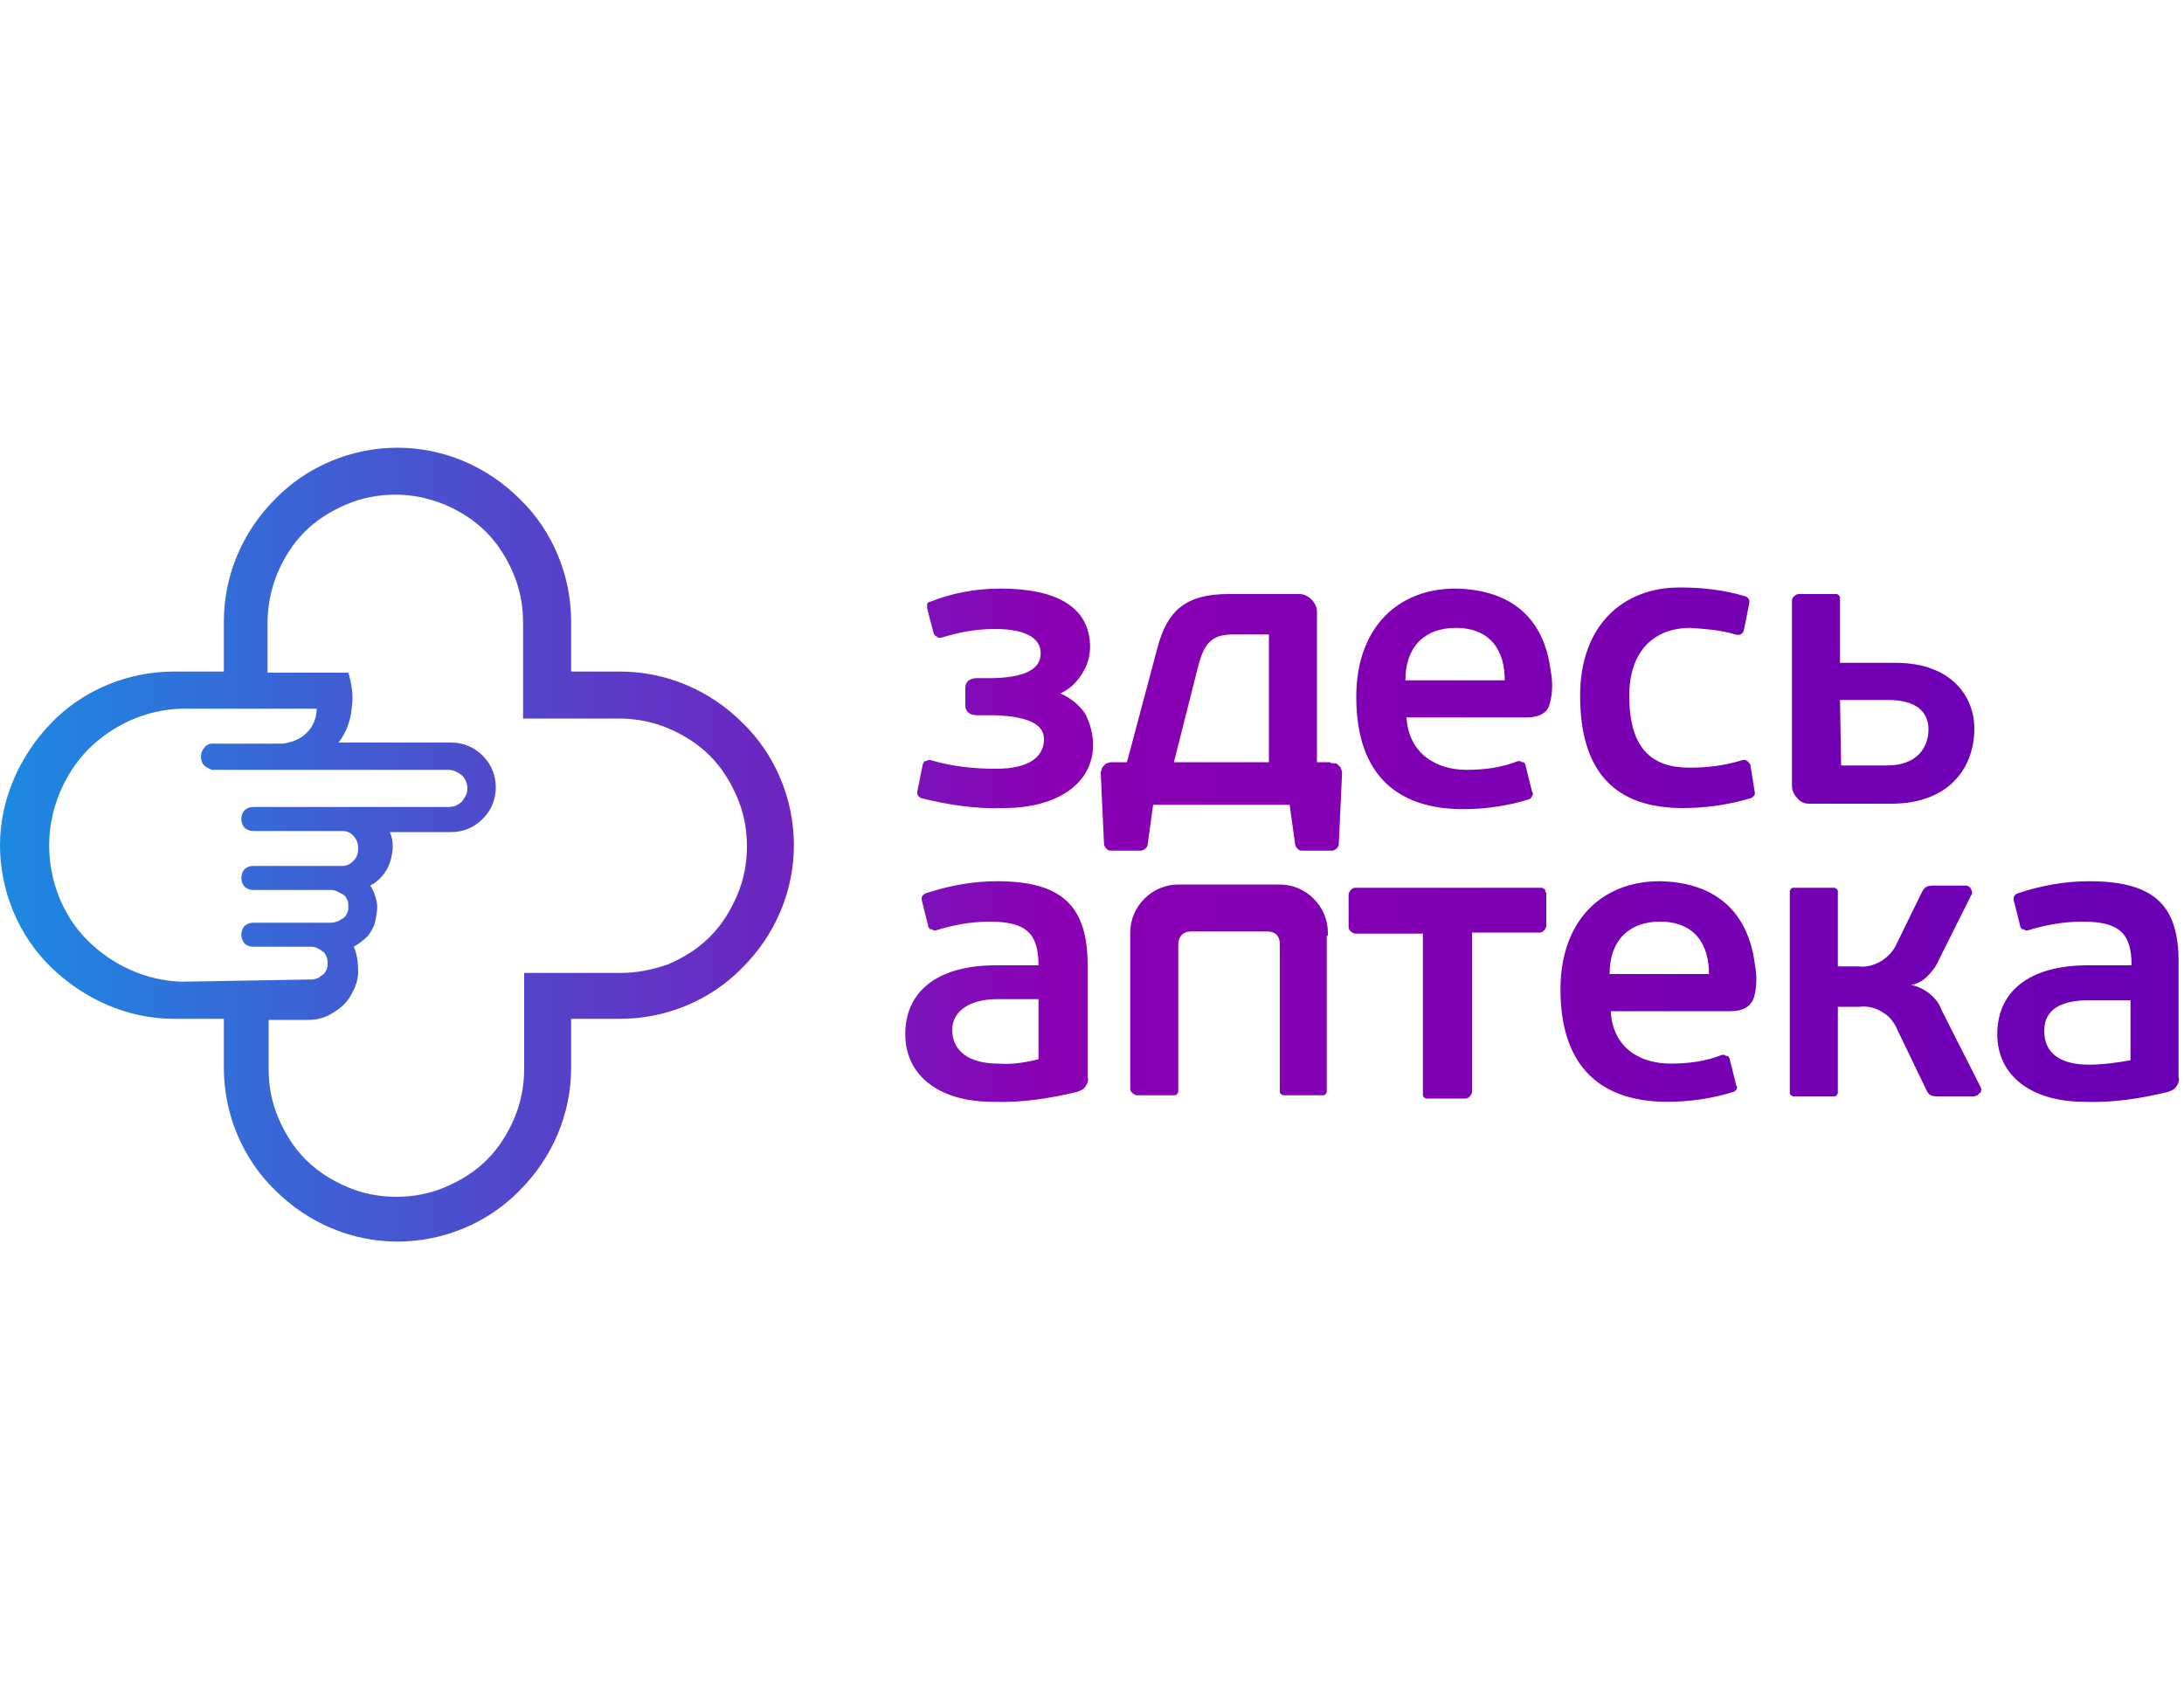 <svg xmlns="http://www.w3.org/2000/svg" width="200" height="155" fill="none"><path fill="url(#a)" d="M128.7 62.3c0-3.2 1.9-4.8 4.6-4.8 3.3 0 4.5 2.2 4.5 4.8h-9.1Zm4.6-8.4c-5.4 0-9.1 3.7-9.1 9.9 0 7.4 4 10.3 9.8 10.3 2 0 4.1-.3 6-.9.1 0 .2-.1.3-.3.1-.1.1-.3 0-.4l-.6-2.4c0-.1 0-.1-.1-.2 0-.1-.1-.1-.2-.1s-.1-.1-.2-.1h-.2c-1.5.6-3.1.8-4.7.8-2.8 0-5.3-1.5-5.5-4.8h11c1.1 0 1.9-.4 2.1-1.2.3-1 .3-2.1.1-3.1-.6-4.7-3.5-7.4-8.7-7.5Zm-33.2 14.3c0 3.5-3.2 5.8-8.2 5.8-2.5.1-5.1-.3-7.5-.9-.1 0-.2-.1-.3-.2-.1-.1-.1-.2-.1-.4l.5-2.5c0-.1.1-.1.1-.2s.1-.1.2-.1.1-.1.2-.1h.2c2 .6 4 .8 6 .8 3.2 0 4.4-1.2 4.4-2.7 0-1.1-.9-2.1-4.6-2.2h-1.5c-.8 0-1.1-.4-1.1-.9V63c0-.5.3-.9 1.1-.9H91c3.4-.1 4.3-1.1 4.3-2.3 0-1.2-1.1-2.2-4.2-2.2-1.7 0-3.3.3-4.9.8H86c-.1 0-.1 0-.2-.1-.1 0-.1-.1-.2-.1 0-.1-.1-.1-.1-.2l-.6-2.3v-.4c0-.1.2-.2.3-.2 2-.8 4.2-1.2 6.4-1.2 5.2 0 7.9 1.7 8.2 4.8.1 1-.1 2-.6 2.8-.5.9-1.2 1.6-2.1 2 .9.4 1.7 1 2.3 1.9.4.8.7 1.8.7 2.8Zm16.1 1.6h-8.7l2.2-8.7c.6-2.4 1.4-3 3.3-3h3.2v11.7Zm5.6 0h-1.2V56c0-.4-.2-.8-.5-1.1-.3-.3-.7-.5-1.1-.5h-6.5c-3.9 0-5.6 1.5-6.5 4.9l-2.8 10.5h-1.4c-.1 0-.2 0-.4.1-.1 0-.2.1-.3.2-.1.1-.2.2-.2.3 0 .1-.1.2-.1.4l.3 6.5c0 .1.1.3.2.4.1.1.2.2.4.2h2.8c.1 0 .3-.1.4-.2.1-.1.2-.2.2-.4l.5-3.6h12.5l.5 3.6c0 .1.1.3.2.4.1.1.2.2.4.2h2.8c.1 0 .3-.1.4-.2.1-.1.2-.2.2-.4l.3-6.5c0-.1 0-.2-.1-.4 0-.1-.1-.2-.2-.3-.1-.1-.2-.2-.3-.2-.3 0-.5 0-.5-.1Zm19.8 12v3c0 .1-.1.3-.2.4-.1.1-.2.2-.4.2h-6.2V100c0 .1-.1.3-.2.4-.1.1-.2.2-.4.2h-3.6c-.1 0-.1-.1-.2-.1 0 0-.1-.1-.1-.2V85.5h-6.2c-.1 0-.3-.1-.4-.2-.1-.1-.2-.2-.2-.4v-3c0-.1.1-.3.2-.4.1-.1.2-.2.4-.2h17.1c.1 0 .1.1.2.1s.1.1.1.2.1.1.1.2Zm49.7 15.7c-2.7 0-4.1-1.1-4.1-3.1s1.6-2.8 4.1-2.8h3.8v5.5c-1.2.2-2.5.4-3.8.4Zm0-16.8c-2.2 0-4.4.4-6.5 1.1-.1 0-.2.1-.3.2-.1.1-.1.2-.1.4l.6 2.4c0 .1 0 .1.1.2 0 .1.1.1.2.1s.1.1.2.1h.2c1.6-.5 3.3-.8 5-.8 3.3 0 4.5 1 4.5 4h-4c-5.5 0-8.3 2.5-8.3 6.3s3.1 6.2 8 6.2c2.6.1 5.1-.3 7.6-.9.3-.1.6-.2.8-.5.2-.3.3-.6.2-.9V88.4c.1-5.4-2.1-7.7-8.2-7.7Zm-9.9 18.9c0 .1.1.2 0 .3 0 .1 0 .2-.1.2s-.1.1-.2.2c-.1 0-.2.1-.3.1h-3.3c-.2 0-.5 0-.7-.1-.2-.1-.3-.3-.4-.5l-2.6-5.4c-.3-.7-.7-1.3-1.4-1.7-.6-.4-1.4-.6-2.1-.5h-2v7.9c0 .1-.1.1-.1.2 0 0-.1.1-.2.1h-3.8c-.1 0-.1-.1-.2-.1 0 0-.1-.1-.1-.2V81.6c0-.1.1-.1.1-.2 0 0 .1-.1.2-.1h3.8c.1 0 .1.1.2.1 0 0 .1.1.1.2v6.9h1.9c.7.1 1.4-.1 2.1-.5.6-.4 1.1-.9 1.4-1.6l2.3-4.7c.2-.4.4-.6 1-.6h3c.1 0 .2 0 .3.1.1 0 .1.1.2.2 0 .1.1.2.1.3 0 .1 0 .2-.1.3l-3 6c-.2.5-.6 1-1 1.4-.4.4-.9.7-1.5.8.6.1 1.2.4 1.7.8s.9.9 1.1 1.5l3.6 7.1Zm-34-10.4c0-3.2 1.9-4.8 4.6-4.8 3.3 0 4.5 2.2 4.5 4.8h-9.1Zm4.6-8.5c-5.4 0-9.1 3.7-9.1 9.9 0 7.4 4 10.3 9.8 10.3 2 0 4.1-.3 6-.9.1 0 .2-.1.3-.2.1-.1.1-.3 0-.4l-.6-2.4c0-.1 0-.1-.1-.2 0-.1-.1-.1-.2-.1s-.1-.1-.2-.1h-.2c-1.5.6-3.1.8-4.7.8-2.8 0-5.3-1.4-5.5-4.8h11c1.1 0 1.8-.4 2.1-1.2.3-1 .3-2.1.1-3.1-.6-4.7-3.5-7.5-8.7-7.6Zm-30.5 5V100c0 .1-.1.1-.1.2 0 0-.1.1-.2.1h-3.7c-.1 0-.1-.1-.2-.1 0 0-.1-.1-.1-.2V86.5c0-.7-.3-1.2-1.2-1.2h-6.9c-.8 0-1.2.5-1.2 1.2V100c0 .1-.1.1-.1.2 0 0-.1.1-.2.1h-3.5c-.1 0-.3-.1-.4-.2-.1-.1-.2-.2-.2-.4V85.4c0-1.2.5-2.3 1.3-3.1.8-.8 1.9-1.3 3.1-1.3h9.3c1.2 0 2.3.5 3.1 1.3.8.8 1.3 1.9 1.3 3.1v.3h-.1Zm23.2-22c0-6.4 3.9-9.9 9.1-9.9 2 0 4 .2 6 .8.1 0 .2.1.3.2.1.1.1.3.1.4l-.5 2.5c-.1.4-.4.5-.8.4-1.3-.4-2.7-.5-4.1-.6-3.4 0-5.6 2.2-5.6 6.2 0 4.9 2.1 6.6 5.5 6.6 1.7 0 3.3-.2 4.9-.7h.2s.1 0 .2.1c.1 0 .1.1.2.2s.1.1.1.2l.4 2.5c0 .1 0 .2-.1.3-.1.1-.2.2-.3.2-2 .6-4.1.9-6.2.9-5.9 0-9.4-3-9.4-10.3ZM56.8 89.1H48v8.8c0 1.5-.3 3.1-.9 4.5-.6 1.4-1.4 2.7-2.5 3.8-1.1 1.1-2.4 1.9-3.8 2.5-1.4.6-2.9.9-4.5.9s-3.1-.3-4.5-.9c-1.4-.6-2.7-1.4-3.8-2.5-1.1-1.1-1.9-2.4-2.5-3.8-.6-1.4-.9-2.9-.9-4.5v-4.5h3.6c.8 0 1.6-.2 2.2-.6.7-.4 1.3-.9 1.7-1.6.4-.7.7-1.4.7-2.2 0-.8-.1-1.6-.4-2.3.5-.3.9-.6 1.3-1 .3-.4.6-.9.7-1.5.1-.5.2-1.1.1-1.6s-.3-1.1-.6-1.5c.8-.4 1.5-1.2 1.8-2.1.3-.9.4-1.9 0-2.8h5.6c1.1 0 2.1-.4 2.9-1.2.8-.8 1.2-1.8 1.2-2.9 0-1.1-.4-2.1-1.2-2.9-.8-.8-1.8-1.2-2.9-1.2H31c.7-.9 1.1-2 1.2-3.1.2-1.1 0-2.3-.3-3.3h-7.4V57c0-1.5.3-3 .9-4.5.6-1.4 1.4-2.7 2.5-3.8 1.1-1.1 2.4-1.9 3.8-2.5 1.4-.6 2.9-.9 4.5-.9s3 .3 4.5.9c1.4.6 2.7 1.4 3.8 2.5 1.1 1.1 1.9 2.4 2.5 3.8.6 1.4.9 2.9.9 4.5v8.8h8.8c1.5 0 3.1.3 4.5.9 1.4.6 2.7 1.4 3.8 2.5 1.1 1.1 1.9 2.4 2.5 3.8.6 1.4.9 2.9.9 4.5s-.3 3.1-.9 4.5c-.6 1.4-1.4 2.7-2.5 3.8-1.1 1.1-2.4 1.9-3.8 2.5-1.4.5-2.9.8-4.4.8Zm-40.2.8c-3.2-.1-6.3-1.5-8.6-3.8s-3.5-5.5-3.5-8.7c0-3.2 1.3-6.4 3.5-8.7 2.3-2.3 5.3-3.7 8.6-3.8H29c0 .8-.3 1.6-.9 2.2-.6.6-1.4.9-2.2 1h-6.5c-.3 0-.6.2-.7.4-.2.2-.3.5-.3.8 0 .3.1.6.3.8.2.2.5.3.7.4h21.7c.4 0 .8.2 1.2.5.3.3.5.7.5 1.2s-.2.8-.5 1.2c-.3.3-.7.5-1.2.5H23.2c-.3 0-.6.1-.8.3-.2.2-.3.5-.3.8 0 .3.1.6.3.8.2.2.5.3.8.3h8.2c.4 0 .8.2 1 .5.3.3.4.7.4 1.1 0 .4-.1.8-.4 1.1-.3.3-.6.5-1 .5h-8.2c-.3 0-.6.1-.8.3-.2.2-.3.5-.3.8 0 .3.1.6.3.8.2.2.5.3.8.3h7c.2 0 .4 0 .6.1l.6.3c.2.1.3.3.4.5.1.2.1.4.1.6 0 .2 0 .4-.1.6-.1.2-.2.4-.4.5-.2.1-.4.3-.6.3-.2.1-.4.1-.6.1h-7c-.3 0-.6.1-.8.3-.2.2-.3.5-.3.8 0 .3.1.6.3.8.2.2.5.3.8.3h5.2c.2 0 .4 0 .6.1.2.1.4.2.5.3.2.1.3.3.4.5.1.2.1.4.1.6 0 .2 0 .4-.1.6-.1.2-.2.4-.4.5-.2.1-.3.3-.5.3-.2.1-.4.1-.6.1l-11.8.2Zm40.2-28.4h-4.5v-4.6c0-4.2-1.7-8.3-4.7-11.2-3-3-7-4.7-11.2-4.7-4.2 0-8.3 1.7-11.2 4.7-3 3-4.7 7-4.7 11.2v4.6h-4.6c-4.2 0-8.3 1.7-11.2 4.7-2.9 3-4.7 7-4.7 11.2 0 4.2 1.7 8.3 4.7 11.2 3 2.9 7 4.7 11.2 4.7h4.6v4.5c0 4.2 1.7 8.3 4.7 11.2 3 3 7 4.7 11.2 4.7 4.2 0 8.3-1.7 11.2-4.7 3-3 4.7-7 4.7-11.2v-4.5h4.5c4.2 0 8.3-1.7 11.2-4.7 3-3 4.7-7 4.7-11.2 0-4.2-1.7-8.3-4.7-11.2-3-3-7-4.7-11.2-4.7Zm34.6 35.9c-2.6 0-4.2-1.1-4.2-3.1 0-1.7 1.6-2.8 4.1-2.8h3.8V97c-1.2.3-2.4.5-3.7.4Zm-.1-16.7c-2.2 0-4.4.4-6.5 1.1-.1 0-.2.1-.3.2-.1.1-.1.2-.1.4l.6 2.4c0 .1 0 .1.1.2 0 .1.1.1.2.1s.1.1.2.1h.2c1.6-.5 3.3-.8 4.9-.8 3.3 0 4.5 1 4.5 4h-3.9c-5.5 0-8.3 2.5-8.3 6.3s3.1 6.2 8 6.2c2.6.1 5.2-.3 7.7-.9.3-.1.6-.2.8-.5.2-.3.3-.6.2-.9V88.4c0-5.4-2.3-7.7-8.3-7.7Zm77.2-16.6h4.4c2.6 0 3.7 1.1 3.7 2.7s-1 3.3-3.8 3.3h-4.2l-.1-6Zm-2.8 9.5h7.5c5.2 0 7.6-3.2 7.6-6.9 0-2.8-2-6-7.2-6h-5.1v-6c0-.1-.1-.1-.1-.2-.1 0-.1-.1-.2-.1h-3.5c-.1 0-.3.1-.4.2-.1.1-.2.2-.2.4v17c0 .4.2.8.5 1.1.2.3.6.5 1.1.5Z"/><defs><linearGradient id="a" x1="-.081" x2="199.622" y1="77.359" y2="77.359" gradientUnits="userSpaceOnUse"><stop stop-color="#1C8AE2"/><stop offset=".486" stop-color="#8B00B3"/><stop offset="1" stop-color="#6900B5"/></linearGradient></defs></svg>